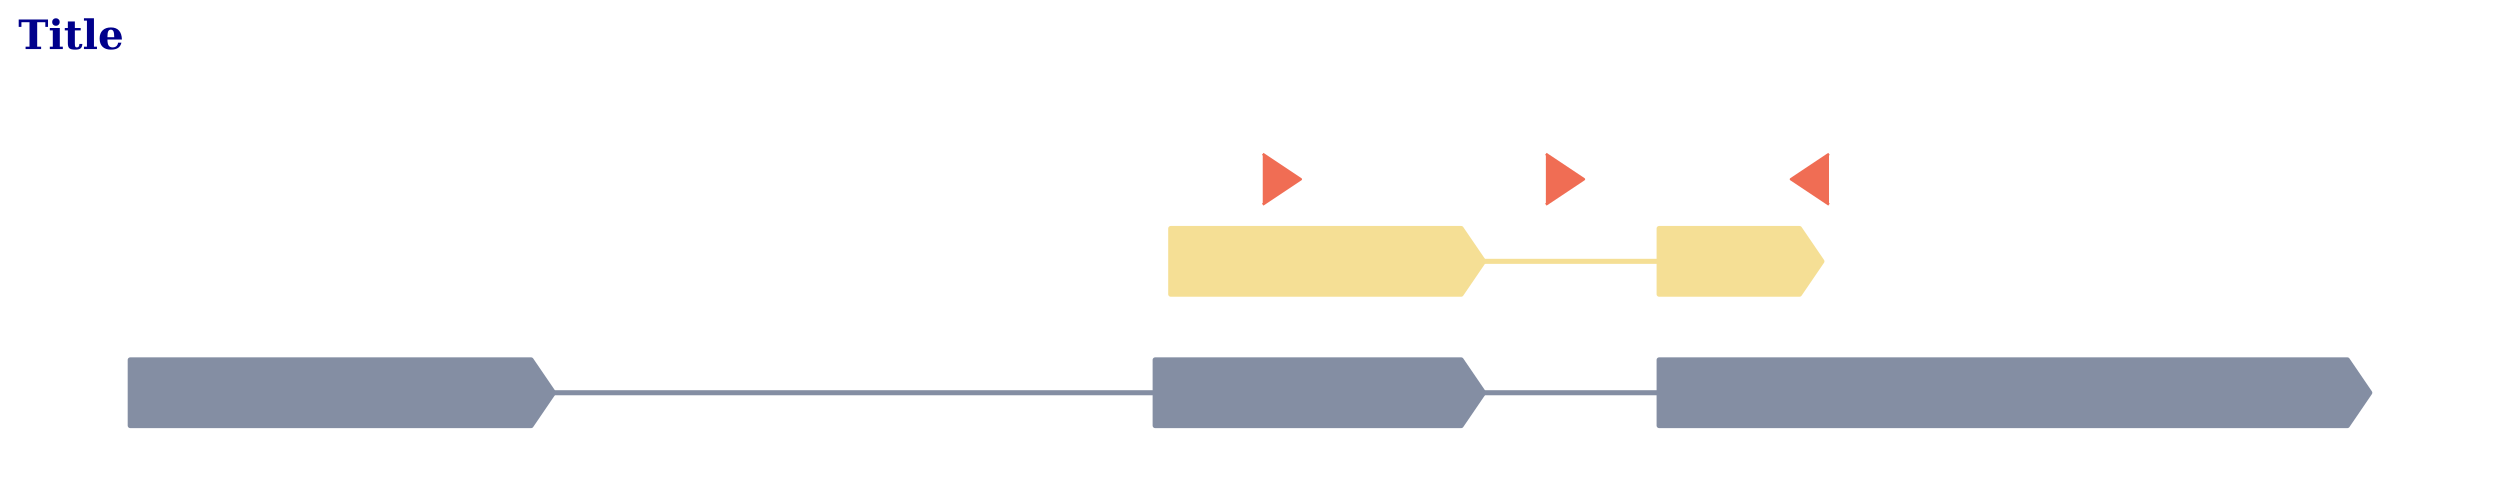 <?xml version="1.0" encoding="utf-8" standalone="no"?>
<!DOCTYPE svg PUBLIC "-//W3C//DTD SVG 1.1//EN"
  "http://www.w3.org/Graphics/SVG/1.1/DTD/svg11.dtd">
<!-- Created with matplotlib (https://matplotlib.org/) -->
<svg height="188.077pt" version="1.1" viewBox="0 0 986.4 188.077" width="986.4pt" xmlns="http://www.w3.org/2000/svg" xmlns:xlink="http://www.w3.org/1999/xlink">
 <defs>
  <style type="text/css">*{stroke-linecap:butt;stroke-linejoin:round;}</style>
 </defs>
 <g id="figure_1">
  <g id="patch_1">
   <path d="M 0 188.077 
L 986.4 188.077 
L 986.4 0 
L 0 0 
z
" style="fill:none;"/>
  </g>
  <g id="axes_1">
   <g id="LineCollection_1">
    <path clip-path="url(#pf3221e57f7)" d="M 461.921 103.118 
L 718.857 103.118 
" style="fill:none;stroke:#f5df95;stroke-width:2;"/>
   </g>
   <g id="LineCollection_2">
    <path clip-path="url(#pf3221e57f7)" d="M 51.382 154.958 
L 935.018 154.958 
" style="fill:none;stroke:#848ea3;stroke-width:2;"/>
   </g>
   <g id="patch_2">
    <path clip-path="url(#pf3221e57f7)" d="M 218.39 154.958 
L 209.548 167.917 
L 209.548 167.917 
L 51.382 167.917 
L 51.382 141.998 
L 209.548 141.998 
L 209.548 141.998 
z
" style="fill:#848ea3;stroke:#848ea3;stroke-linejoin:miter;stroke-width:2;"/>
   </g>
   <g id="patch_3">
    <path clip-path="url(#pf3221e57f7)" d="M 585.362 154.958 
L 576.52 167.917 
L 576.52 167.917 
L 455.777 167.917 
L 455.777 141.998 
L 576.52 141.998 
L 576.52 141.998 
z
" style="fill:#848ea3;stroke:#848ea3;stroke-linejoin:miter;stroke-width:2;"/>
   </g>
   <g id="patch_4">
    <path clip-path="url(#pf3221e57f7)" d="M 585.362 103.118 
L 576.52 116.078 
L 576.52 116.078 
L 461.921 116.078 
L 461.921 90.157 
L 576.52 90.157 
L 576.52 90.157 
z
" style="fill:#f5df95;stroke:#f5df95;stroke-linejoin:miter;stroke-width:2;"/>
   </g>
   <g id="patch_5">
    <path clip-path="url(#pf3221e57f7)" d="M 718.857 103.118 
L 710.015 116.078 
L 710.015 116.078 
L 654.623 116.078 
L 654.623 90.157 
L 710.015 90.157 
L 710.015 90.157 
z
" style="fill:#f5df95;stroke:#f5df95;stroke-linejoin:miter;stroke-width:2;"/>
   </g>
   <g id="patch_6">
    <path clip-path="url(#pf3221e57f7)" d="M 935.018 154.958 
L 926.176 167.917 
L 926.176 167.917 
L 654.623 167.917 
L 654.623 141.998 
L 926.176 141.998 
L 926.176 141.998 
z
" style="fill:#848ea3;stroke:#848ea3;stroke-linejoin:miter;stroke-width:2;"/>
   </g>
   <g id="line2d_1">
    <path clip-path="url(#pf3221e57f7)" d="M 498.227 70.718 
" style="fill:none;stroke:#1f77b4;stroke-linecap:square;stroke-width:1.5;"/>
    <defs>
     <path d="M -0 10 
L 15 0 
L 0 -10 
" id="m5d855ca0dc" style="stroke:#f06d54;stroke-linejoin:miter;"/>
    </defs>
    <g clip-path="url(#pf3221e57f7)">
     <use style="fill:#f06d54;stroke:#f06d54;stroke-linejoin:miter;" x="498.227" xlink:href="#m5d855ca0dc" y="70.718"/>
    </g>
   </g>
   <g id="line2d_2">
    <path clip-path="url(#pf3221e57f7)" d="M 609.938 70.718 
" style="fill:none;stroke:#ff7f0e;stroke-linecap:square;stroke-width:1.5;"/>
    <g clip-path="url(#pf3221e57f7)">
     <use style="fill:#f06d54;stroke:#f06d54;stroke-linejoin:miter;" x="609.938" xlink:href="#m5d855ca0dc" y="70.718"/>
    </g>
   </g>
   <g id="line2d_3">
    <path clip-path="url(#pf3221e57f7)" d="M 721.65 70.718 
" style="fill:none;stroke:#2ca02c;stroke-linecap:square;stroke-width:1.5;"/>
    <defs>
     <path d="M 0 -10 
L -15 -0 
L -0 10 
" id="m193926fcd9" style="stroke:#f06d54;stroke-linejoin:miter;"/>
    </defs>
    <g clip-path="url(#pf3221e57f7)">
     <use style="fill:#f06d54;stroke:#f06d54;stroke-linejoin:miter;" x="721.65" xlink:href="#m193926fcd9" y="70.718"/>
    </g>
   </g>
   <g id="text_1">
    <!-- Title -->
    <g style="fill:#00008b;" transform="translate(7.2 19.358)scale(0.16 -0.16)">
     <defs>
      <path d="M 18.109 0 
L 18.109 5.906 
L 27.781 5.906 
L 27.781 66.219 
L 7.812 66.219 
L 7.812 54.688 
L 1.125 54.688 
L 1.125 72.906 
L 73.391 72.906 
L 73.391 54.688 
L 66.797 54.688 
L 66.797 66.219 
L 46.688 66.219 
L 46.688 5.906 
L 56.391 5.906 
L 56.391 0 
z
" id="DejaVuSerif-Bold-84"/>
      <path d="M 9.188 66.609 
Q 9.188 70.562 11.922 73.266 
Q 14.656 75.984 18.609 75.984 
Q 22.469 75.984 25.172 73.266 
Q 27.875 70.562 27.875 66.609 
Q 27.875 62.75 25.172 60.031 
Q 22.469 57.328 18.609 57.328 
Q 14.656 57.328 11.922 60.016 
Q 9.188 62.703 9.188 66.609 
z
M 28.078 5.906 
L 35.5 5.906 
L 35.5 0 
L 3.422 0 
L 3.422 5.906 
L 10.797 5.906 
L 10.797 46 
L 3.422 46 
L 3.422 51.906 
L 28.078 51.906 
z
" id="DejaVuSerif-Bold-105"/>
      <path d="M 9.906 46 
L 2.391 46 
L 2.391 51.906 
L 9.906 51.906 
L 9.906 68.016 
L 27.203 68.016 
L 27.203 51.906 
L 41.609 51.906 
L 41.609 46 
L 27.203 46 
L 27.203 14.203 
Q 27.203 7.422 28.266 5.766 
Q 29.344 4.109 32.172 4.109 
Q 35.297 4.109 36.812 6.203 
Q 38.328 8.297 38.422 12.703 
L 45.703 12.703 
Q 45.266 4.891 41.422 1.734 
Q 37.594 -1.422 28.219 -1.422 
Q 17.531 -1.422 13.719 1.922 
Q 9.906 5.281 9.906 14.203 
z
" id="DejaVuSerif-Bold-116"/>
      <path d="M 28.078 5.906 
L 35.5 5.906 
L 35.5 0 
L 3.422 0 
L 3.422 5.906 
L 10.797 5.906 
L 10.797 70.125 
L 3.422 70.125 
L 3.422 75.984 
L 28.078 75.984 
z
" id="DejaVuSerif-Bold-108"/>
      <path d="M 40.094 29.297 
Q 40.094 39.547 38.188 43.672 
Q 36.281 47.797 31.688 47.797 
Q 27.25 47.797 25.312 43.75 
Q 23.391 39.703 23.391 30.172 
L 23.391 29.297 
z
M 59.078 23.484 
L 23.391 23.484 
L 23.391 23.094 
Q 23.391 13.031 26.406 8.562 
Q 29.438 4.109 36.188 4.109 
Q 41.797 4.109 45.266 7.078 
Q 48.734 10.062 49.703 15.719 
L 57.812 15.719 
Q 55.719 6.891 49.469 2.734 
Q 43.219 -1.422 31.984 -1.422 
Q 18.5 -1.422 11.297 5.688 
Q 4.109 12.797 4.109 25.984 
Q 4.109 38.875 11.469 46.094 
Q 18.844 53.328 31.984 53.328 
Q 44.875 53.328 51.75 45.734 
Q 58.641 38.141 59.078 23.484 
z
" id="DejaVuSerif-Bold-101"/>
     </defs>
     <use xlink:href="#DejaVuSerif-Bold-84"/>
     <use x="74.414" xlink:href="#DejaVuSerif-Bold-105"/>
     <use x="112.402" xlink:href="#DejaVuSerif-Bold-116"/>
     <use x="158.594" xlink:href="#DejaVuSerif-Bold-108"/>
     <use x="196.582" xlink:href="#DejaVuSerif-Bold-101"/>
    </g>
   </g>
  </g>
 </g>
 <defs>
  <clipPath id="pf3221e57f7">
   <rect height="155.52" width="972" x="7.2" y="25.358"/>
  </clipPath>
 </defs>
</svg>
